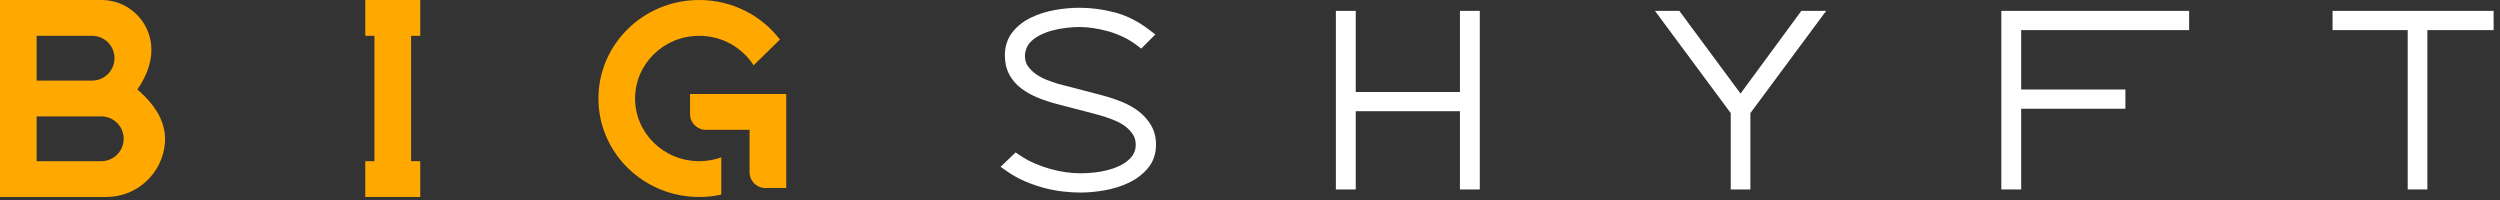 <?xml version="1.0" encoding="UTF-8"?>
<svg width="225px" height="18px" viewBox="0 0 225 18" version="1.1" xmlns="http://www.w3.org/2000/svg" xmlns:xlink="http://www.w3.org/1999/xlink">
    <rect x="0" y="0" width="225" height="18" fill="#333333" stroke="none"/>
    <!-- Generator: sketchtool 58 (101010) - https://sketch.com -->
    <title>231C7FE0-0658-4634-9BCB-1B020271526B</title>
    <desc>Created with sketchtool.</desc>
    <g id="Page-1" stroke="none" stroke-width="1" fill="none" fill-rule="evenodd">
        <g id="Artboard-Copy-7" transform="translate(-75, -45)">
            <g id="long-form-6&quot;-copy-8" transform="translate(75, 45)">
                <g id="Group-28-Copy" transform="translate(53.859, 0)" fill="#FFA800">
                    <path d="M8.244,8.461 L16.901,8.461 L16.901,16.922 L15.02,16.922 C14.237,16.922 13.603,16.288 13.603,15.505 L13.603,11.684 L13.603,11.684 L9.661,11.684 C8.879,11.684 8.244,11.05 8.244,10.268 L8.244,8.461 L8.244,8.461 Z" id="Rectangle-Copy-35"></path>
                    <path d="M9.069,0 C12.043,0 14.682,1.399 16.336,3.561 L13.964,5.877 L13.943,5.844 C12.92,4.269 11.119,3.223 9.069,3.223 C5.881,3.223 3.298,5.749 3.298,8.864 C3.298,11.979 5.881,14.505 9.069,14.505 C9.767,14.505 10.437,14.383 11.057,14.161 L11.057,17.514 C10.417,17.654 9.752,17.728 9.069,17.728 C4.06,17.728 -3.70903308e-12,13.76 -3.70903308e-12,8.864 C-3.70903308e-12,3.969 4.06,0 9.069,0 Z" id="Combined-Shape" fill-rule="nonzero"></path>
                </g>
                <polygon id="Rectangle-Copy-56" fill="#FFA800" points="32.876 -5.1159077e-13 37.823 -5.1159077e-13 37.823 3.223 36.998 3.223 36.998 14.505 37.823 14.505 37.823 17.728 32.876 17.728 32.876 14.505 33.701 14.505 33.701 3.223 32.876 3.223"></polygon>
                <g id="Group-29-Copy" fill="#FFA800">
                    <path d="M9.141,3.55271368e-15 C11.369,-2.55979012e-06 13.248,1.633 13.576,3.816 L13.603,4.029 C13.734,5.308 13.322,6.651 12.366,8.058 C14.078,9.523 14.907,11.058 14.853,12.663 L14.84,12.893 C14.606,15.627 12.319,17.728 9.575,17.728 L-3.95772304e-12,17.728 L-3.95772304e-12,3.55271368e-15 L9.141,3.55271368e-15 Z M9.115,10.476 L3.298,10.476 L3.298,14.505 L9.115,14.505 C10.228,14.505 11.13,13.603 11.13,12.49 C11.13,11.378 10.228,10.476 9.115,10.476 L9.115,10.476 Z M8.291,3.223 L3.298,3.223 L3.298,7.252 L8.291,7.252 C9.403,7.252 10.305,6.35 10.305,5.238 C10.305,4.125 9.403,3.223 8.291,3.223 Z" id="Combined-Shape"></path>
                </g>
                <g id="Group-4" transform="translate(90.007, 0.505)" fill="#FFFFFF" fill-rule="nonzero">
                    <path d="M7.13,0.194 C8.185,0.194 9.239,0.331 10.291,0.604 C11.376,0.885 12.42,1.41 13.423,2.176 L13.974,2.596 L12.702,3.868 L12.281,3.549 C11.906,3.265 11.502,3.02 11.069,2.815 C10.629,2.606 10.184,2.439 9.734,2.312 C9.276,2.183 8.825,2.086 8.381,2.022 C7.938,1.958 7.533,1.926 7.167,1.926 C6.831,1.926 6.44,1.949 5.996,1.997 C5.563,2.043 5.129,2.124 4.695,2.24 C4.275,2.352 3.875,2.508 3.494,2.71 C3.143,2.896 2.853,3.13 2.612,3.423 C2.514,3.538 2.425,3.697 2.349,3.905 C2.274,4.112 2.237,4.315 2.237,4.515 C2.237,4.881 2.321,5.177 2.486,5.42 C2.68,5.705 2.922,5.95 3.215,6.156 C3.527,6.375 3.861,6.553 4.217,6.69 C4.606,6.839 4.959,6.961 5.267,7.052 C5.429,7.097 5.587,7.139 5.741,7.177 L6.078,7.258 L6.25,7.302 C6.333,7.324 6.412,7.345 6.485,7.366 L9.18,8.072 C9.811,8.24 10.405,8.437 10.962,8.663 C11.545,8.9 12.058,9.191 12.5,9.536 C12.957,9.893 13.325,10.312 13.599,10.789 C13.889,11.293 14.033,11.868 14.033,12.503 C14.033,13.335 13.788,14.056 13.296,14.639 C12.843,15.177 12.273,15.61 11.59,15.938 C10.933,16.253 10.212,16.48 9.428,16.62 C8.664,16.756 7.935,16.824 7.242,16.824 C6.722,16.824 6.185,16.792 5.63,16.727 C5.068,16.662 4.506,16.554 3.946,16.404 C3.386,16.254 2.83,16.062 2.278,15.829 C1.713,15.589 1.172,15.291 0.655,14.933 L0.046,14.511 L1.398,13.213 L1.804,13.487 C2.194,13.751 2.62,13.984 3.082,14.186 C3.552,14.392 4.027,14.562 4.507,14.697 C4.989,14.832 5.463,14.932 5.931,14.996 C6.4,15.06 6.831,15.092 7.223,15.092 C7.645,15.092 8.086,15.066 8.547,15.013 C8.998,14.961 9.436,14.874 9.863,14.753 C10.277,14.636 10.658,14.48 11.006,14.286 C11.333,14.105 11.607,13.882 11.834,13.613 C11.935,13.496 12.024,13.34 12.1,13.142 C12.172,12.951 12.209,12.752 12.209,12.54 C12.209,12.169 12.128,11.868 11.971,11.623 C11.785,11.335 11.564,11.093 11.304,10.894 C11.029,10.684 10.732,10.511 10.414,10.376 C10.065,10.228 9.763,10.114 9.492,10.028 C9.298,9.959 9.113,9.902 8.939,9.857 L8.745,9.807 C8.619,9.773 8.499,9.74 8.389,9.708 L5.176,8.872 C4.531,8.705 3.932,8.507 3.379,8.28 C2.805,8.043 2.302,7.76 1.874,7.428 C1.422,7.078 1.068,6.661 0.816,6.18 C0.558,5.686 0.431,5.117 0.431,4.478 C0.431,3.663 0.664,2.953 1.131,2.371 C1.567,1.828 2.126,1.394 2.8,1.071 C3.445,0.762 4.153,0.538 4.923,0.399 C5.676,0.263 6.412,0.194 7.13,0.194 Z M12.647,3.066 L12.219,2.638 L12.58,2.277 C12.685,2.347 12.789,2.419 12.892,2.493 L13,2.601 L12.647,3.066 Z M1.884,14.426 L1.541,14.755 C1.399,14.67 1.26,14.582 1.125,14.491 L1.451,14.009 L1.496,14.039 L1.54,14.068 L1.884,14.426 Z" id="Path"></path>
                    <path d="M31.404,9.505 L32.01,8.899 L32.01,9.505 L31.404,9.505 Z M32.01,16.545 L30.222,16.545 L30.222,0.473 L32.01,0.473 L32.01,7.773 L41.387,7.773 L41.387,0.473 L43.174,0.473 L43.174,16.545 L41.387,16.545 L41.387,9.505 L32.01,9.505 L32.01,16.545 Z M41.387,8.899 L41.992,9.505 L41.387,9.505 L41.387,8.899 Z M41.992,7.773 L41.387,8.379 L41.387,7.773 L41.992,7.773 Z M32.01,8.379 L31.404,7.773 L32.01,7.773 L32.01,8.379 Z M31.434,8.293 L31.434,8.985 L30.798,8.985 L30.798,8.293 L31.434,8.293 Z M41.963,8.293 L42.598,8.293 L42.598,8.985 L41.963,8.985 L41.963,8.293 Z M42.568,1.079 L42.568,1.684 L41.992,1.684 L41.992,1.079 L42.568,1.079 Z M41.992,15.94 L41.992,15.334 L42.568,15.334 L42.568,15.94 L41.992,15.94 Z M30.828,15.94 L30.828,15.334 L31.404,15.334 L31.404,15.94 L30.828,15.94 Z M31.404,1.079 L31.404,1.684 L30.828,1.684 L30.828,1.079 L31.404,1.079 Z" id="Path"></path>
                    <path d="M58.939,0.473 L61.134,0.473 L66.642,7.916 L72.114,0.473 L74.348,0.473 L67.527,9.675 L67.527,16.545 L65.759,16.545 L65.759,9.675 L58.939,0.473 Z M67.13,8.576 L66.155,8.578 L66.642,7.916 L67.13,8.576 Z M66.316,9.275 L66.643,8.834 L66.97,9.275 L66.97,9.514 L66.645,9.957 L66.316,9.513 L66.316,9.275 Z M72.42,1.684 L72.908,1.437 L72.727,1.684 L72.42,1.684 Z M66.364,15.94 L66.364,15.334 L66.922,15.334 L66.922,15.94 L66.364,15.94 Z M60.342,1.439 L60.829,1.684 L60.523,1.684 L60.342,1.439 Z" id="Path"></path>
                    <polygon id="Path" points="91.899 16.545 90.112 16.545 90.112 0.473 107.014 0.473 107.014 2.204 91.899 2.204 91.899 7.55 101.28 7.55 101.28 9.282 91.899 9.282"></polygon>
                    <polygon id="Path" points="119.924 2.204 119.924 0.473 134.419 0.473 134.419 2.204 128.456 2.204 128.456 16.545 126.687 16.545 126.687 2.204"></polygon>
                </g>
            </g>
        </g>
    </g>
</svg>